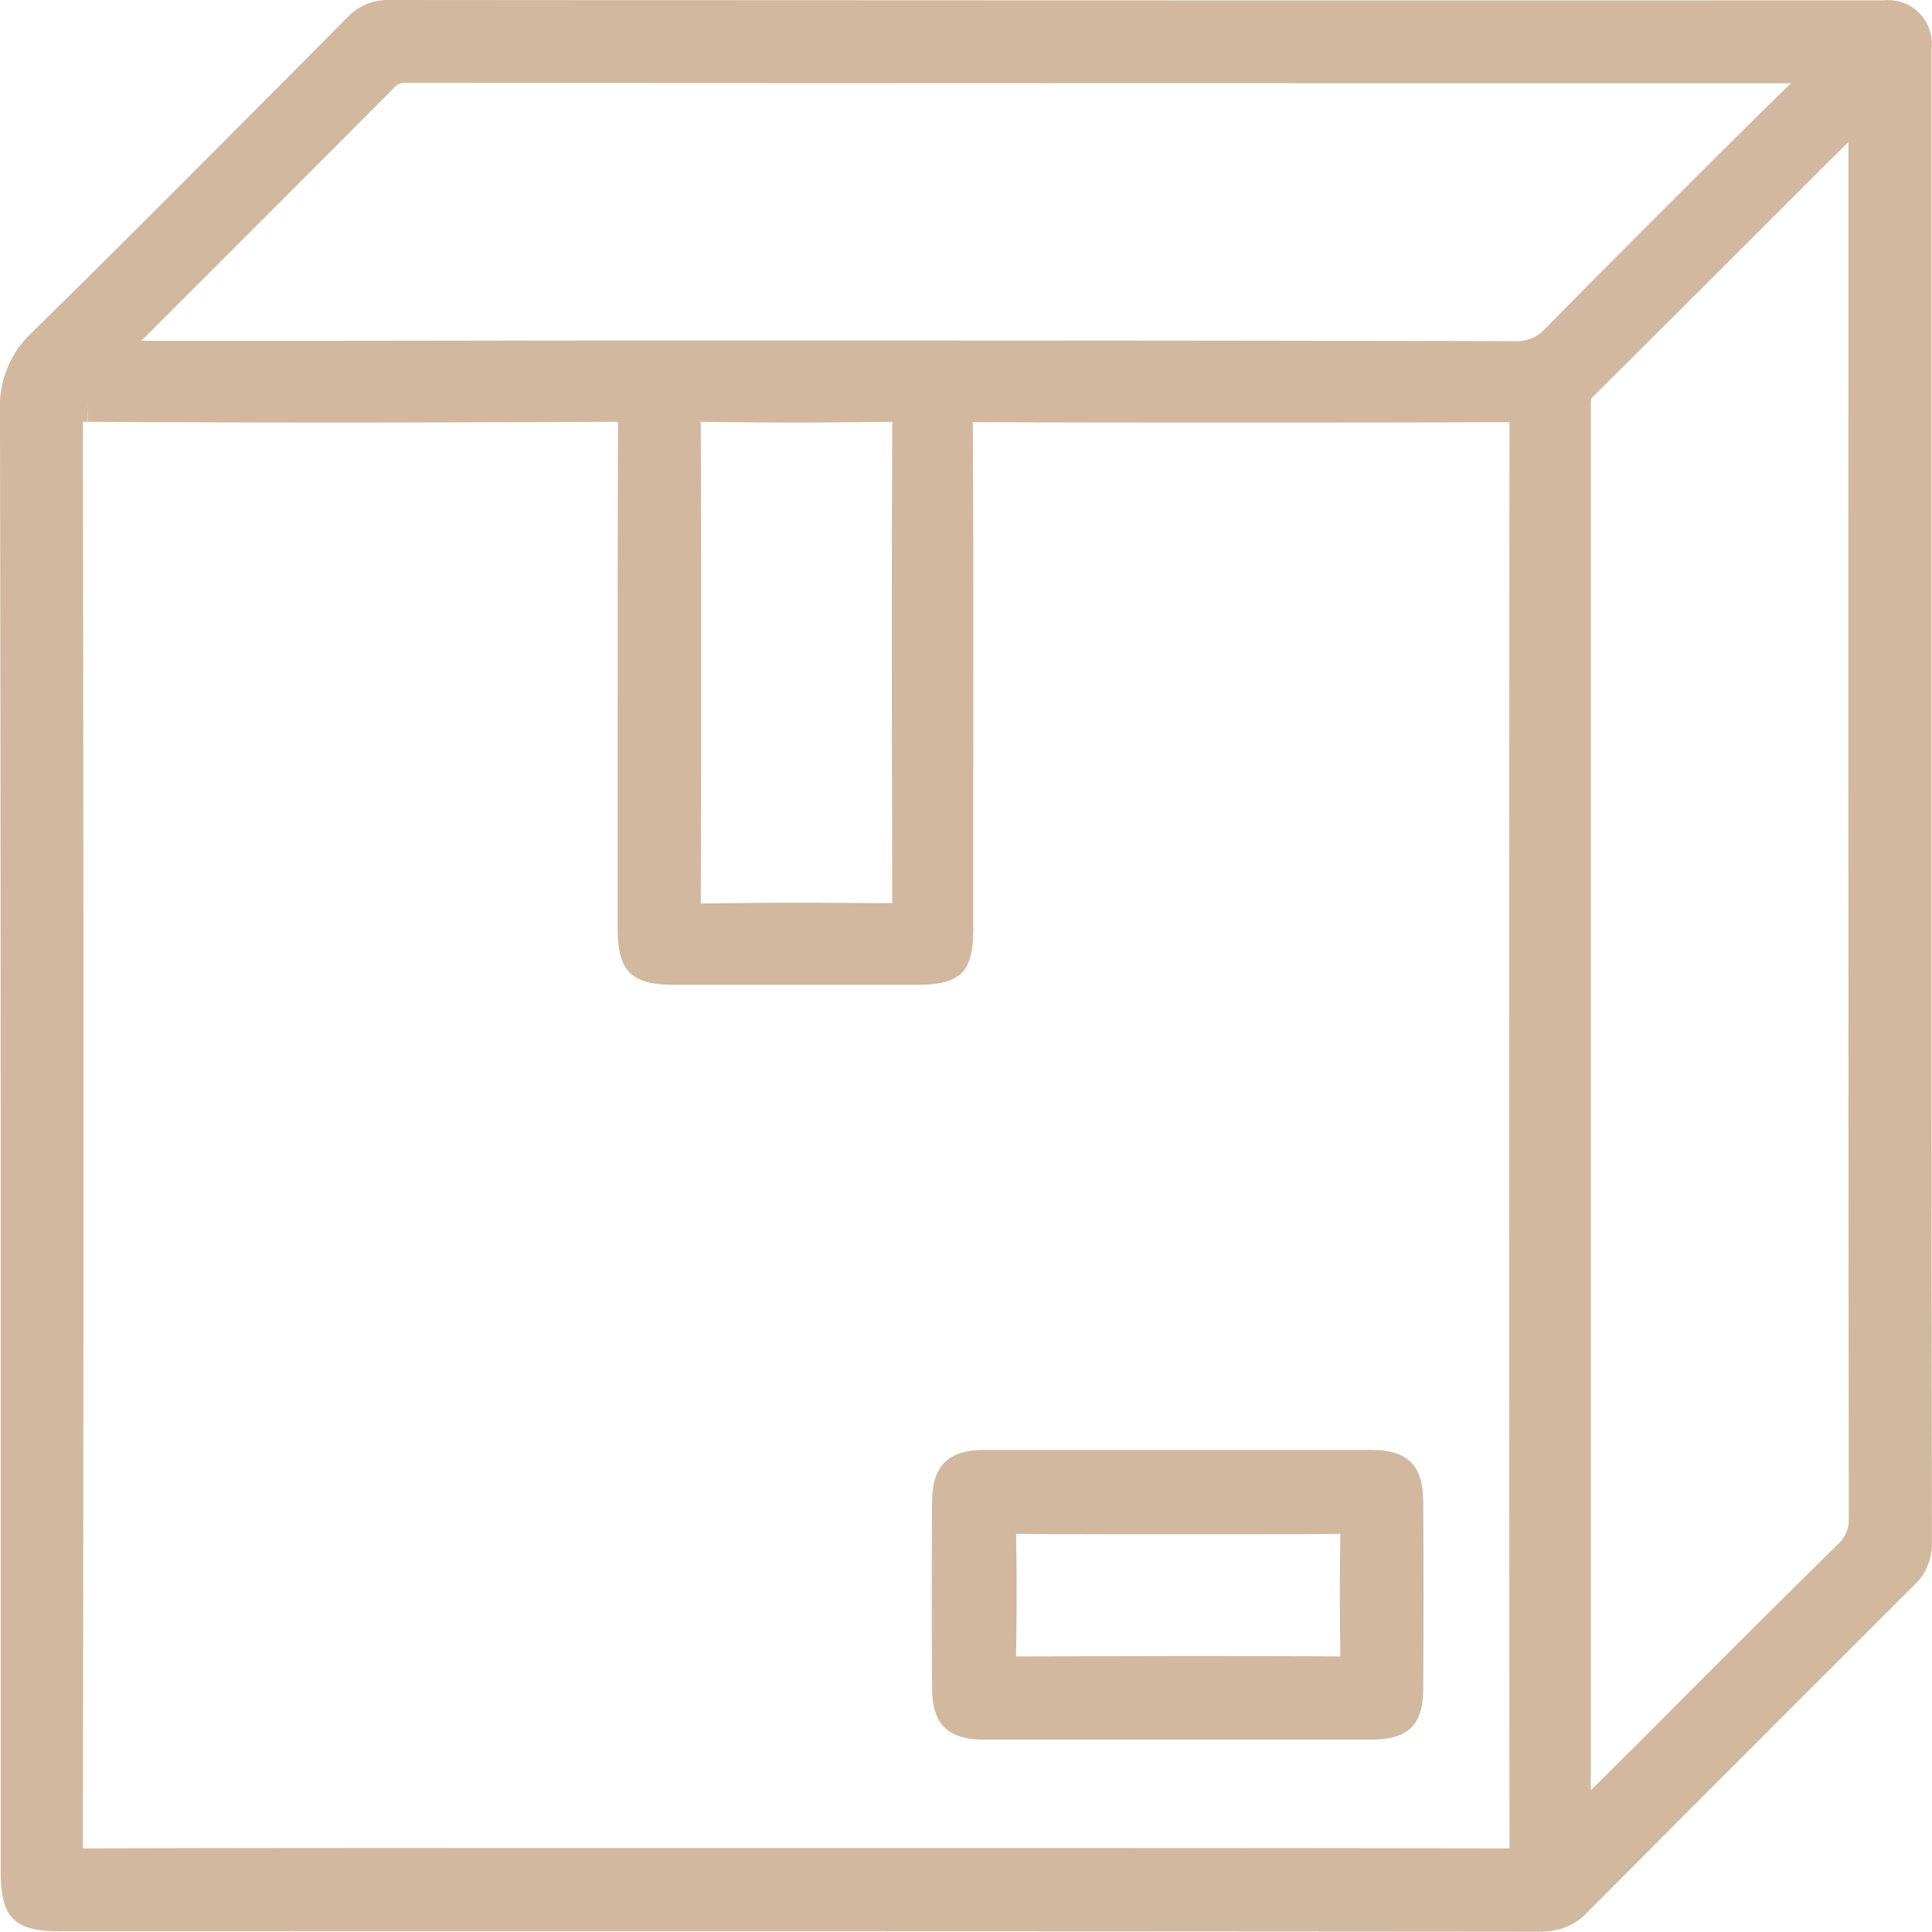 <svg id="icon2" xmlns="http://www.w3.org/2000/svg" width="84.36" height="84.344" viewBox="0 0 84.36 84.344">
  <path id="Path_541" data-name="Path 541" d="M77.507,94.834q-28.437-.025-56.873-.016H12.759c-2.014,0-2.587-.589-2.587-2.619V80.771c0-17.157,0-34.887-.033-52.338a4.4,4.4,0,0,1,1.392-3.422c3.814-3.733,7.645-7.6,11.345-11.312l2.439-2.456A2.4,2.4,0,0,1,27.1,10.49q31.064.025,62.145.016H92.4a1.9,1.9,0,0,1,2.079,2.112v37.7q0,13.8.016,27.6a2.465,2.465,0,0,1-.769,1.784q-7.22,7.2-14.407,14.423a2.633,2.633,0,0,1-1.817.7ZM13.938,91.2q9.209-.025,18.385-.016H56.765q9.577,0,19.171.016h.115v-.065c-.016-21.119-.016-42.008,0-62.079v-.131H75.9c-3.88.016-7.727.016-11.591.016-3.847,0-7.678,0-11.525-.016h-.164v.18c.033,5.779.016,11.64.016,17.3v4.617c0,1.948-.54,2.472-2.521,2.472H39.608c-1.915,0-2.5-.589-2.5-2.5v-4.78c0-5.583,0-11.362.016-17.059v-.246h-.2q-5.746.025-11.46.033-5.746,0-11.476-.033l-.016-.851v.851h-.213v.213c.033,20.153.033,40.977,0,61.9v.164A.672.672,0,0,0,13.938,91.2ZM89.687,17.841c-3.405,3.405-6.712,6.712-10.035,10.019-.033.033-.049.065-.049.377V88.662l2.341-2.325c2.75-2.767,5.6-5.615,8.431-8.4a1.461,1.461,0,0,0,.491-1.2q-.025-26.005-.016-52.011V16.695ZM40.738,28.989c.016,2.587.016,5.157.016,7.744V42.1c0,2.6,0,5.222-.016,7.825v.016c1.375-.016,2.718-.033,4.076-.033,1.424,0,2.849.016,4.273.016H49.1c-.016-6.647-.033-13.506,0-21v-.016c-1.441.016-2.849.033-4.256.033-1.375,0-2.734-.016-4.109-.033v-.016Q40.738,28.94,40.738,28.989ZM38.92,25.355c11.525,0,24.573,0,37.375.033a1.664,1.664,0,0,0,1.342-.573c2.554-2.6,5.19-5.222,7.727-7.76l1.228-1.211c.573-.573,1.146-1.13,1.752-1.719H76.034q-24.066,0-48.147-.016a.649.649,0,0,0-.573.246c-2.423,2.439-4.846,4.862-7.285,7.3l-3.716,3.716h6.565c5.108,0,10.232-.016,15.34-.016Z" transform="translate(-10.14 -10.49)" fill="#d1b89f"/>
  <path id="Path_542" data-name="Path 542" d="M37.28,61.815c-1.588,0-2.276-.671-2.276-2.259q-.025-4.052,0-8.1c0-1.588.7-2.292,2.259-2.292H54.192c1.588,0,2.259.688,2.259,2.276q.025,4.052,0,8.1c0,1.653-.638,2.276-2.341,2.276H37.28Zm1.392-8.988c.033,1.6.033,3.356,0,5.353,2.374,0,4.748-.016,7.121-.016,2.341,0,4.7,0,7.04.016-.033-2.063-.033-3.782,0-5.353-1.08.016-2.145.016-3.192.016H41.864C40.8,52.843,39.736,52.843,38.672,52.827Z" transform="translate(5.694 14.147)" fill="#d1b89f"/>
</svg>
